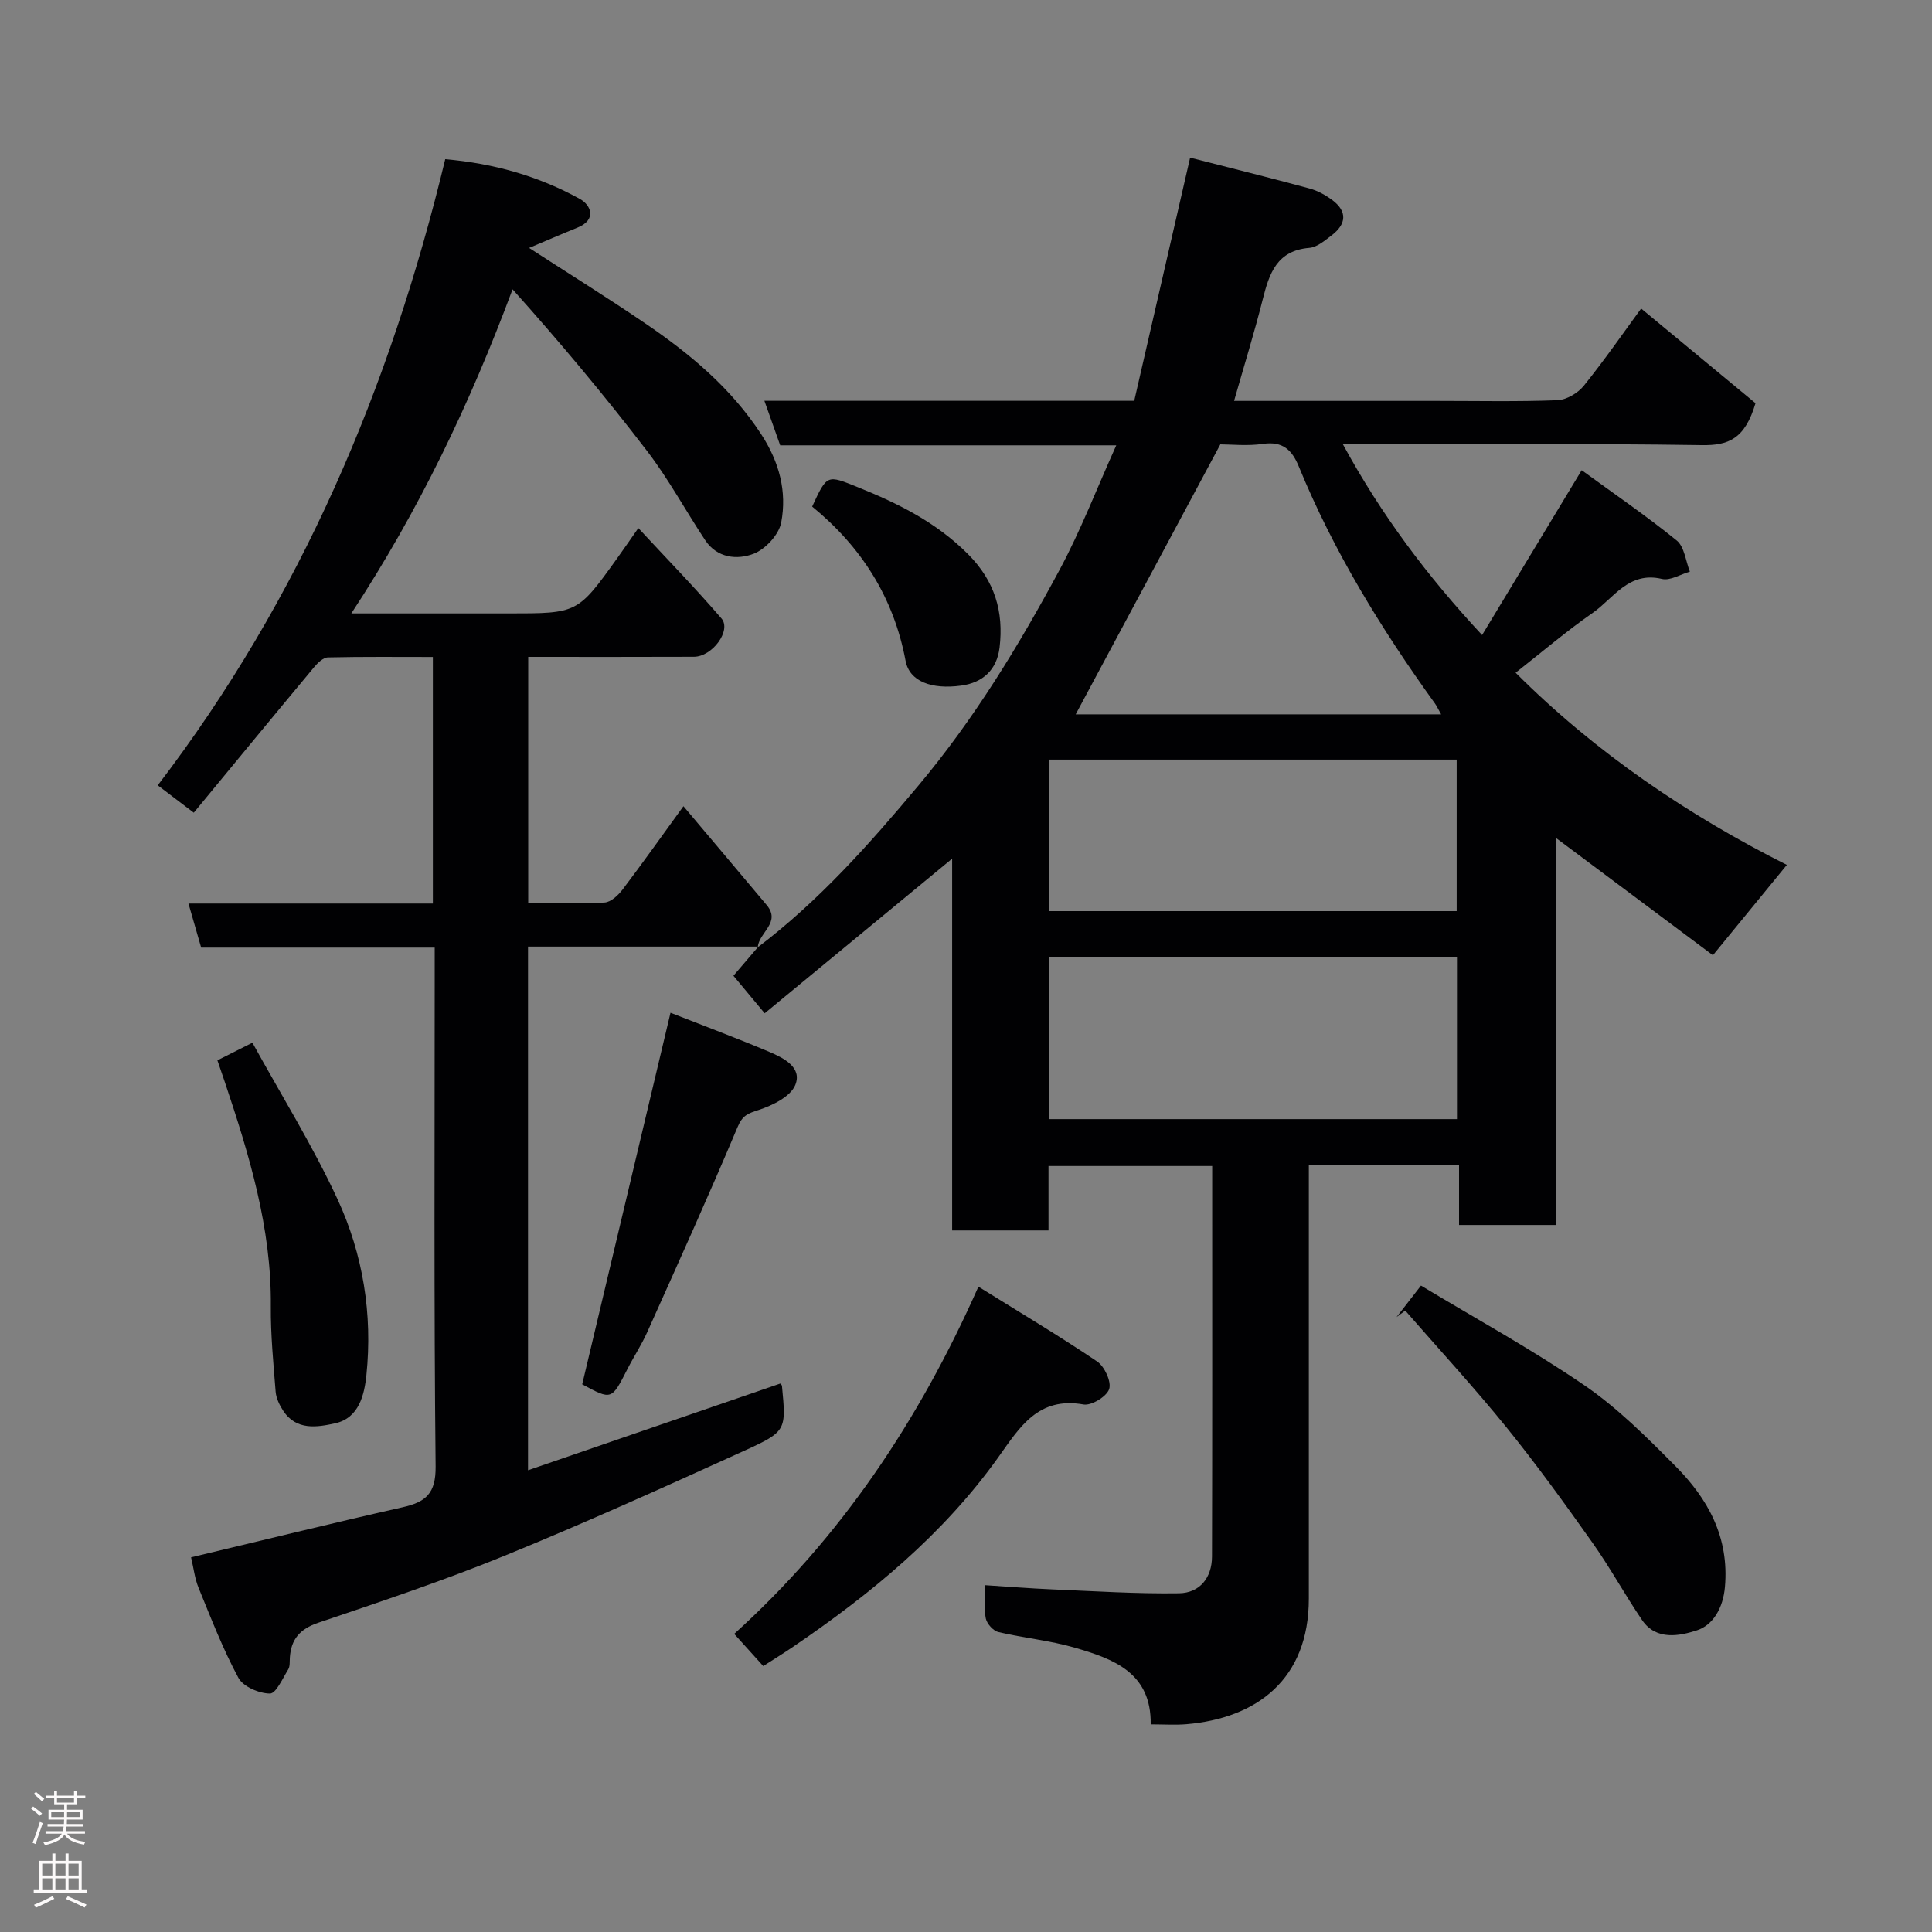 <svg enable-background="new 0 0 400 400" viewBox="0 0 400 400" xmlns="http://www.w3.org/2000/svg"><rect x="0" y="0" width="400" height="400" fill="#808080" stroke="none"/><g fill="#010103"><path d="m156.9 196.12c12.66-9.6 23.08-21.33 33.26-33.49 11.55-13.78 20.75-28.93 29.19-44.61 4.38-8.14 7.71-16.84 11.76-25.82-23.43 0-46.48 0-69.58 0-1.14-3.23-2.14-6.05-3.27-9.22h76.57c3.82-16.62 7.63-33.19 11.57-50.34 8.44 2.16 16.6 4.18 24.71 6.38 1.67.45 3.32 1.36 4.72 2.4 3.19 2.38 2.91 4.99-.12 7.3-1.41 1.07-3.02 2.47-4.64 2.6-6.71.56-8.28 5.28-9.63 10.64-1.75 6.94-3.87 13.78-5.94 21.04h41.94c8.33 0 16.67.18 24.99-.14 1.89-.07 4.25-1.47 5.48-2.99 4.39-5.46 8.39-11.24 11.87-15.99 8.2 6.79 16.34 13.53 23.68 19.6-2.2 7.41-5.59 8.77-11.13 8.68-24.49-.37-48.98-.16-74.29-.16 7.92 14.56 17.42 27.23 28.81 39.48 6.85-11.34 13.41-22.21 20.62-34.13 6.46 4.71 13.28 9.37 19.67 14.55 1.6 1.3 1.86 4.26 2.73 6.45-1.94.55-4.07 1.92-5.79 1.51-6.9-1.64-10.01 4.03-14.37 7.06-5.35 3.71-10.32 7.97-15.92 12.36 16.6 16.61 35.86 29.59 56.16 39.79-4.82 5.89-9.75 11.91-15.31 18.7-10.33-7.72-21.19-15.84-32.4-24.21v80.06c-6.83 0-13.22 0-20.16 0 0-3.97 0-8.04 0-12.35-10.48 0-20.41 0-31.1 0v5.2c0 28.16-.01 56.33 0 84.49.01 16.76-10.81 24.79-25.36 26.02-2.3.19-4.63.03-7.38.03.15-10.73-7.76-13.56-15.74-15.88-5.14-1.5-10.56-1.99-15.79-3.23-1.07-.25-2.38-1.71-2.61-2.81-.42-2.06-.12-4.27-.12-6.89 4.8.3 9.3.67 13.82.86 8.76.37 17.54.94 26.3.81 4.29-.06 6.82-3.21 6.83-7.6.07-25 .04-49.99.04-74.99 0-1.83 0-3.65 0-5.87-11.23 0-22.28 0-33.89 0v13.34c-6.81 0-13.08 0-19.95 0 0-25.62 0-51.31 0-76.97-13.07 10.78-25.8 21.28-38.81 32.01-2.47-2.97-4.41-5.3-6.47-7.77 1.77-2.07 3.47-4.05 5.16-6.03zm60.36 2.09v33.49h84.39c0-11.35 0-22.39 0-33.49-28.26 0-56.18 0-84.39 0zm-.04-9.57h84.37c0-10.74 0-21.12 0-31.37-28.33 0-56.24 0-84.37 0zm81.15-40.74c-.68-1.2-.92-1.76-1.27-2.24-11.1-15.4-20.99-31.5-28.22-49.13-1.38-3.36-3.31-5.22-7.37-4.63-3.25.48-6.63.1-8.85.1-10.19 19.03-20.03 37.4-29.95 55.9z"/><path d="m157.04 195.98c-15.8 0-31.6 0-47.72 0v108.42c17.53-6.03 34.84-11.97 52.23-17.95.01.01.32.25.35.52.86 9.11.98 9.4-7.76 13.37-16.46 7.48-32.96 14.94-49.7 21.77-12.64 5.16-25.63 9.49-38.57 13.87-3.81 1.29-5.62 3.44-5.86 7.24-.05.82.05 1.79-.34 2.42-1.15 1.84-2.52 5-3.79 4.99-2.25-.02-5.53-1.42-6.52-3.25-3.22-5.97-5.68-12.37-8.26-18.67-.79-1.94-1.02-4.1-1.54-6.28 14.5-3.45 29.12-7.06 43.8-10.37 4.8-1.08 6.89-2.85 6.83-8.45-.36-33.82-.19-67.65-.19-101.47 0-1.82 0-3.63 0-5.95-16.33 0-32.4 0-48.35 0-.94-3.27-1.74-6.02-2.63-9.12h50.6c0-16.99 0-33.71 0-51.05-7.2 0-14.47-.08-21.73.09-.99.02-2.15 1.17-2.9 2.07-8.31 9.97-16.56 20-24.87 30.08-2.66-2.02-4.72-3.59-7.46-5.67 29.57-38.69 48.1-82.29 59.52-129.63 10 .87 19.33 3.49 27.91 8.25 2.23 1.24 3.56 4.26-.54 5.92-3.31 1.34-6.58 2.76-10.01 4.2 8.08 5.23 16.18 10.27 24.06 15.63 9.28 6.31 17.79 13.41 24.04 23.01 3.71 5.71 5.32 11.8 4.1 18.21-.47 2.5-3.25 5.51-5.69 6.46-3.41 1.32-7.58.92-10.05-2.8-4.06-6.12-7.57-12.64-12.02-18.45-8.78-11.46-18.05-22.55-27.86-33.49-8.82 23.68-19.35 45.71-33.38 67.1h32.59c14.25 0 14.26 0 22.43-11.39 1.32-1.84 2.6-3.7 4.4-6.28 5.9 6.36 11.75 12.37 17.21 18.71 2.13 2.47-1.89 7.93-5.71 7.94-11.31.05-22.63.02-34.3.02v50.99c5.27 0 10.56.18 15.81-.13 1.31-.08 2.82-1.5 3.73-2.69 4.23-5.59 8.29-11.31 12.6-17.25 5.84 6.93 11.55 13.68 17.23 20.46 3.06 3.65-1.69 5.73-1.83 8.74 0 0 .14-.14.14-.14z"/><path d="m158.02 344.94c-2.12-2.35-3.97-4.4-6.01-6.66 22.05-19.96 38.21-44.04 50.56-71.89 8.44 5.26 16.67 10.15 24.59 15.5 1.53 1.04 2.98 4.18 2.48 5.7-.5 1.54-3.67 3.48-5.31 3.19-9.37-1.66-13.18 4.66-17.62 10.9-11.42 16.01-26.38 28.3-42.51 39.27-2.01 1.37-4.08 2.64-6.18 3.99z"/><path d="m289.14 272.69c1.4-1.8 2.8-3.61 5.06-6.52 11.24 6.78 22.91 13.17 33.84 20.65 6.87 4.7 12.91 10.75 18.82 16.7 6.78 6.81 11.17 14.76 10.27 25.03-.38 4.38-2.47 7.91-5.79 8.99-3.51 1.14-8.42 2.2-11.35-2.1-3.56-5.23-6.6-10.83-10.26-16-5.75-8.12-11.58-16.2-17.84-23.93-6.71-8.28-13.94-16.13-20.95-24.17-.6.44-1.2.9-1.8 1.35z"/><path d="m120.54 286.61c6.13-25.8 12.15-51.14 18.28-76.93 6.93 2.72 13.76 5.26 20.46 8.1 2.97 1.26 6.86 3.22 5.37 6.86-.99 2.41-4.7 4.22-7.56 5.16-2.21.72-3.35 1.08-4.38 3.54-5.99 14.24-12.37 28.33-18.69 42.43-1.19 2.66-2.82 5.13-4.15 7.74-3.25 6.38-3.23 6.39-9.33 3.1z"/><path d="m45.01 219.53c2.21-1.12 4.24-2.14 7.25-3.65 5.92 10.77 12.46 21.27 17.62 32.4 5.28 11.41 7.28 23.82 5.98 36.42-.42 4.03-1.51 8.88-6.46 9.98-3.73.82-8.06 1.55-10.78-2.62-.76-1.16-1.44-2.57-1.55-3.91-.47-5.91-1.05-11.84-1-17.76.15-16.13-4.45-31.23-9.49-46.27-.5-1.51-1.02-3-1.57-4.59z"/><path d="m168.15 104.88c3.11-6.72 3.06-6.58 9.43-4.02 8.41 3.38 16.31 7.3 22.87 13.9 5.52 5.55 7.38 11.9 6.5 19.3-.55 4.58-3.42 7.28-7.96 7.89-6.12.83-10.7-.85-11.5-5.14-2.47-13.19-9.22-23.65-19.34-31.93z"/></g><path d="m6.44 374.46.42-.45c.65.47 1.27.95 1.85 1.44l-.45.49c-.65-.56-1.25-1.06-1.82-1.48m.93 7.33-.63-.26c.55-1.36 1.05-2.8 1.52-4.33.19.1.38.19.59.27-.46 1.29-.95 2.73-1.48 4.32m-.38-10.38.44-.42c.43.34 1.01.82 1.74 1.44l-.49.49c-.53-.51-1.09-1.01-1.69-1.51m2.5.35h1.72v-1.04h.59v1.04h3.52v-1.04h.59v1.04h1.75v.53h-1.75v1.42h-2.03v.97h3.22v2.03h-3.24c0 .35-.01.66-.03.93h3.32v.53h-3.37c-.03.27-.08.58-.15.94h3.96v.53h-3.71c.67.92 1.93 1.48 3.79 1.68-.13.24-.23.44-.29.59-2.13-.38-3.48-1.08-4.04-2.12-.43.97-1.77 1.72-4.03 2.23-.09-.19-.2-.37-.33-.55 2.1-.42 3.37-1.03 3.81-1.83h-3.36v-.53h3.58c.08-.29.13-.61.16-.94h-3.33v-.53h3.39c.02-.27.04-.58.04-.93h-3.23v-2.03h3.25v-.97h-2.07v-1.42h-1.73zm1.12 3.44v1h2.65c.01-.3.02-.44.01-.4v-.25-.35zm1.19-2h3.52v-.91h-3.52zm4.71 2h-2.63v.59c0 .16-.01.28-.01.4h2.64z" fill="#fcfafa"/><path d="m13.56 383.74h.63v1.52h2.72v6.07h1.13v.6h-11.06v-.6h1.13v-6.07h2.73v-1.52h.63v1.52h2.1v-1.52zm-2.69 8.83.38.56c-1.24.63-2.53 1.25-3.85 1.85-.1-.21-.21-.42-.34-.63 1.36-.55 2.63-1.15 3.81-1.78m-2.13-4.27h2.1v-2.45h-2.1zm0 3.04h2.1v-2.46h-2.1zm2.72-3.04h2.1v-2.45h-2.1zm0 3.04h2.1v-2.46h-2.1zm6.07 3.6c-1.41-.71-2.7-1.3-3.86-1.78l.35-.56c1.45.62 2.75 1.19 3.88 1.72zm-1.25-9.09h-2.1v2.45h2.1zm-2.09 5.49h2.1v-2.46h-2.1z" fill="#fcfafa"/></svg>